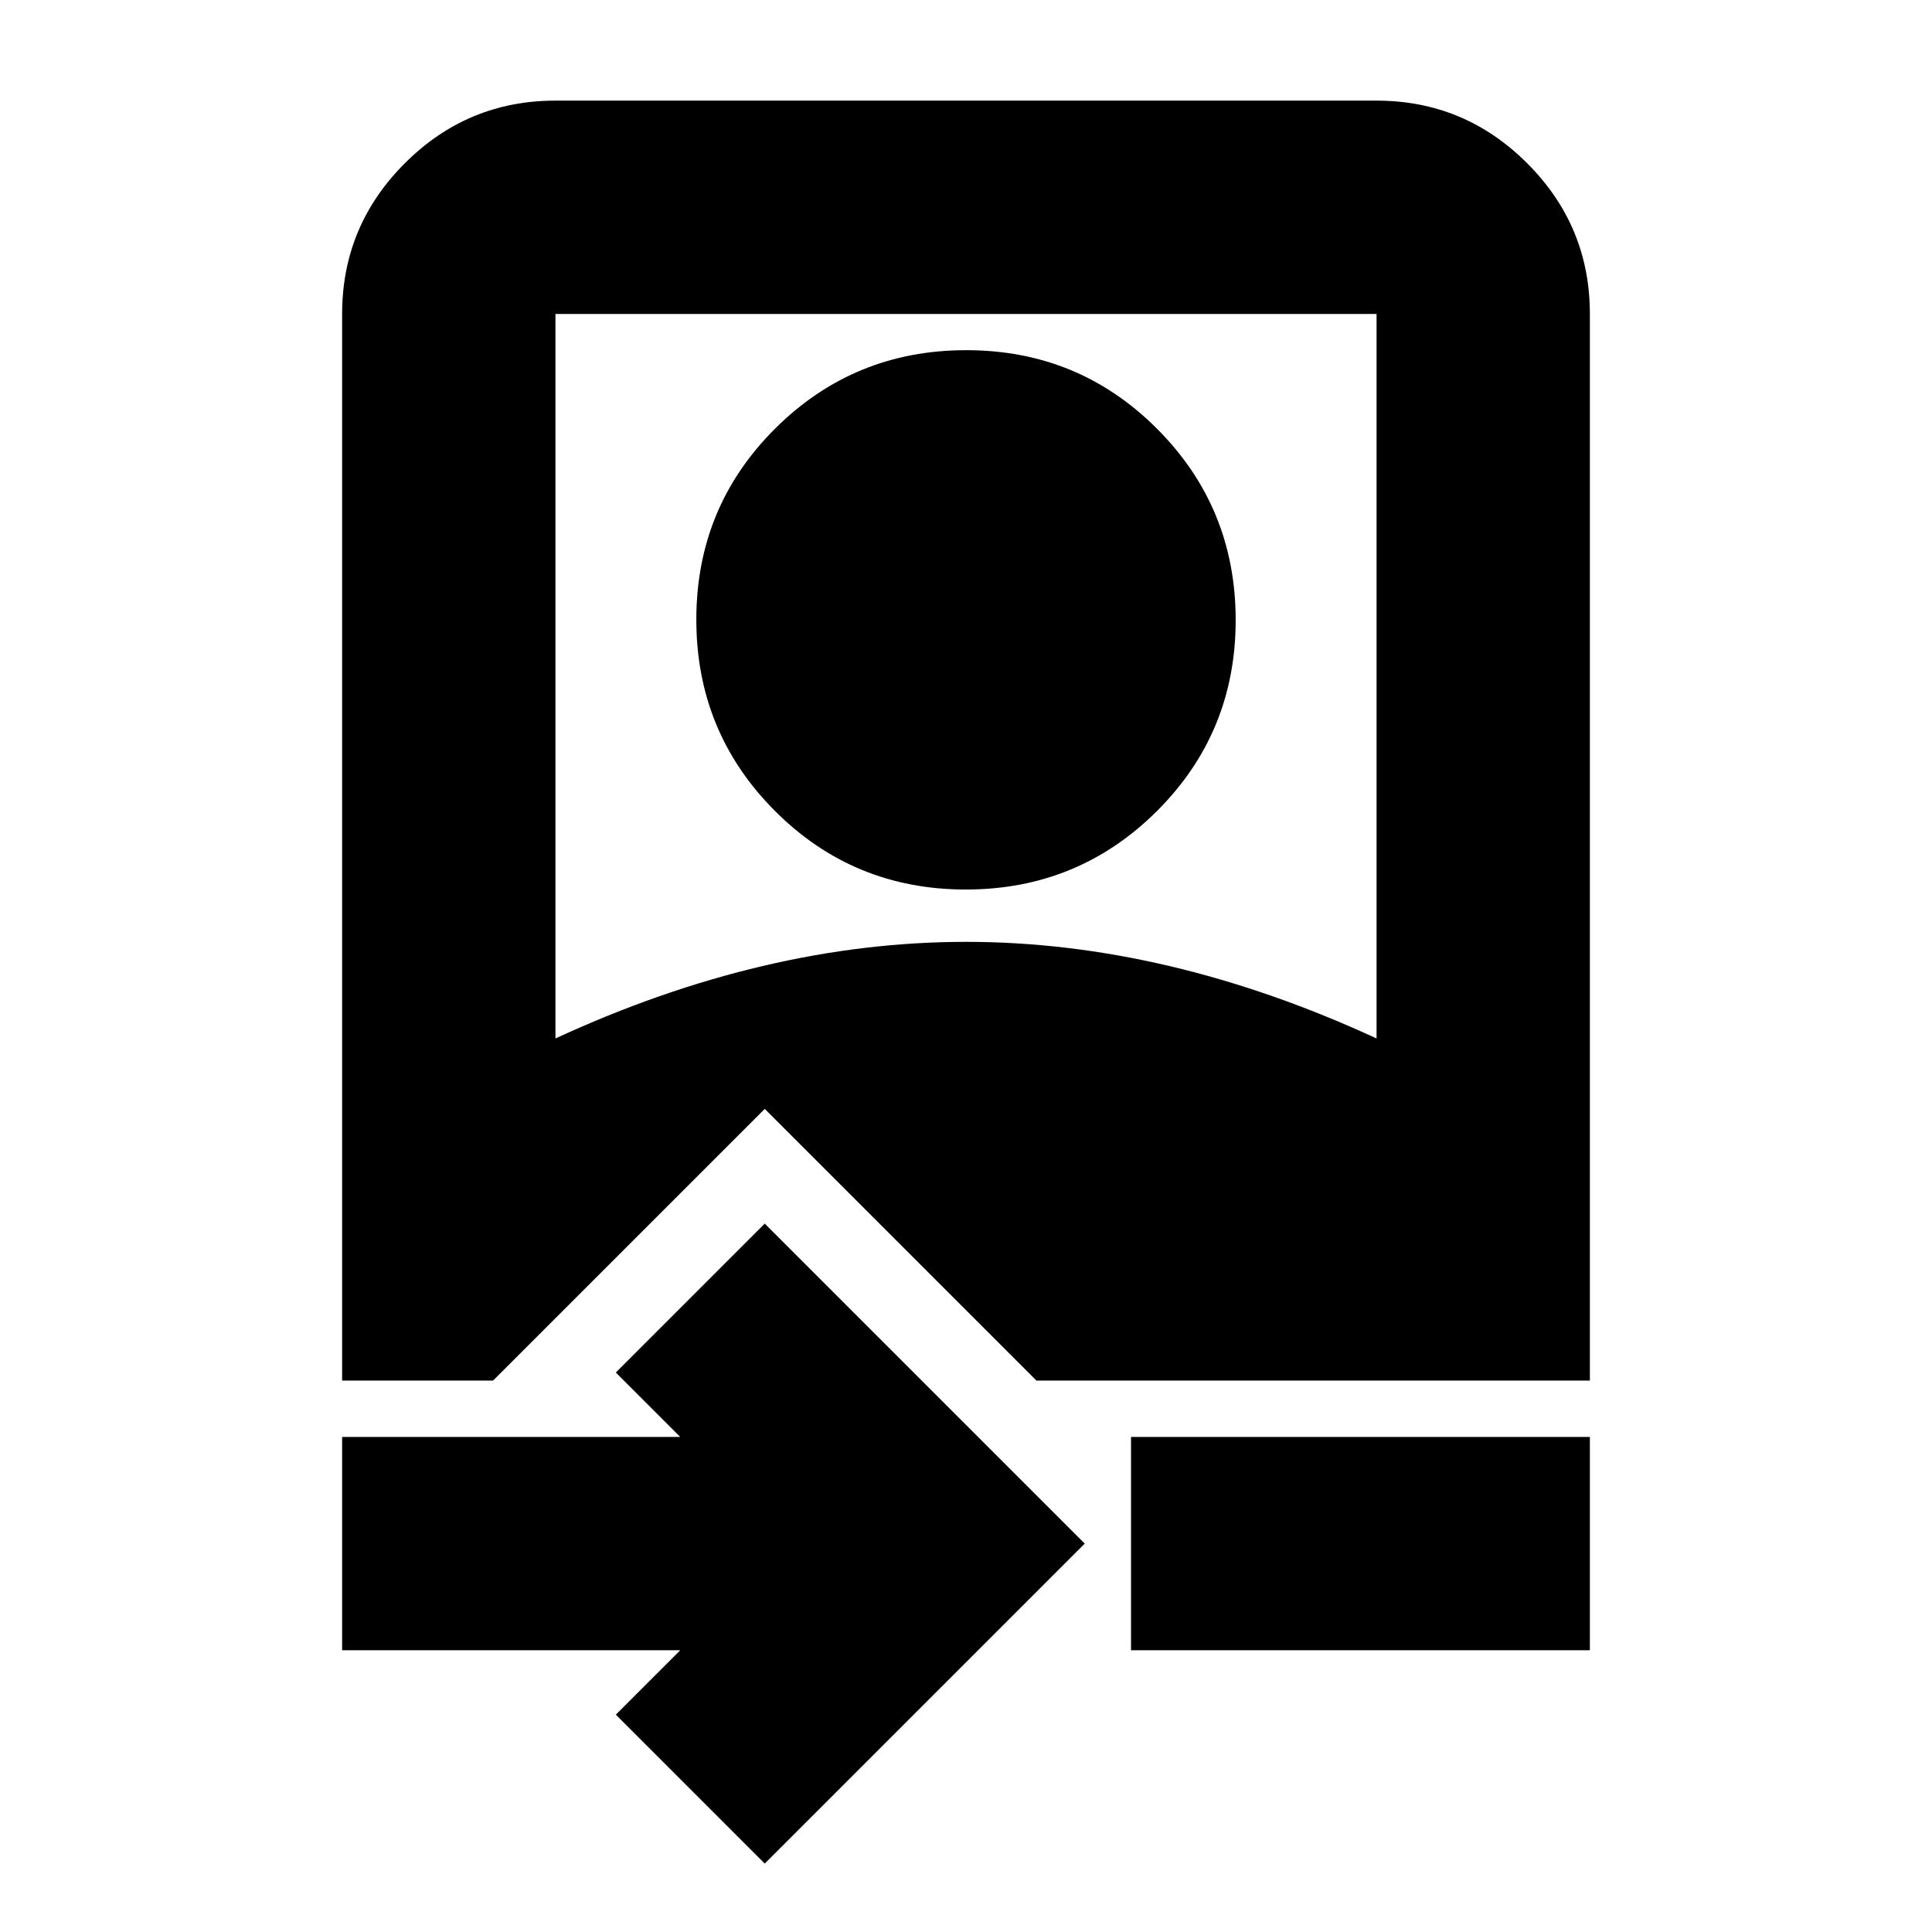 <svg xmlns="http://www.w3.org/2000/svg" height="24" viewBox="0 -960 960 960" width="24"><path d="M170-140v-106h168l-32-32 74-74 159 159L380-34l-74-74 32-32H170Zm392 0v-106h228v106H562ZM170-274v-530q0-43.72 31.14-74.86Q232.27-910 276-910h408q43.72 0 74.86 31.14T790-804v530H515L380-409 245-274h-75Zm106-170q52-24 103-36t101-12q50 0 101 12t103 36v-360H276v360Zm203.88-74Q424-518 385-557.12q-39-39.12-39-95T385.12-747q39.12-39 95-39T575-746.88q39 39.12 39 95T574.88-557q-39.12 39-95 39Z"/></svg>
